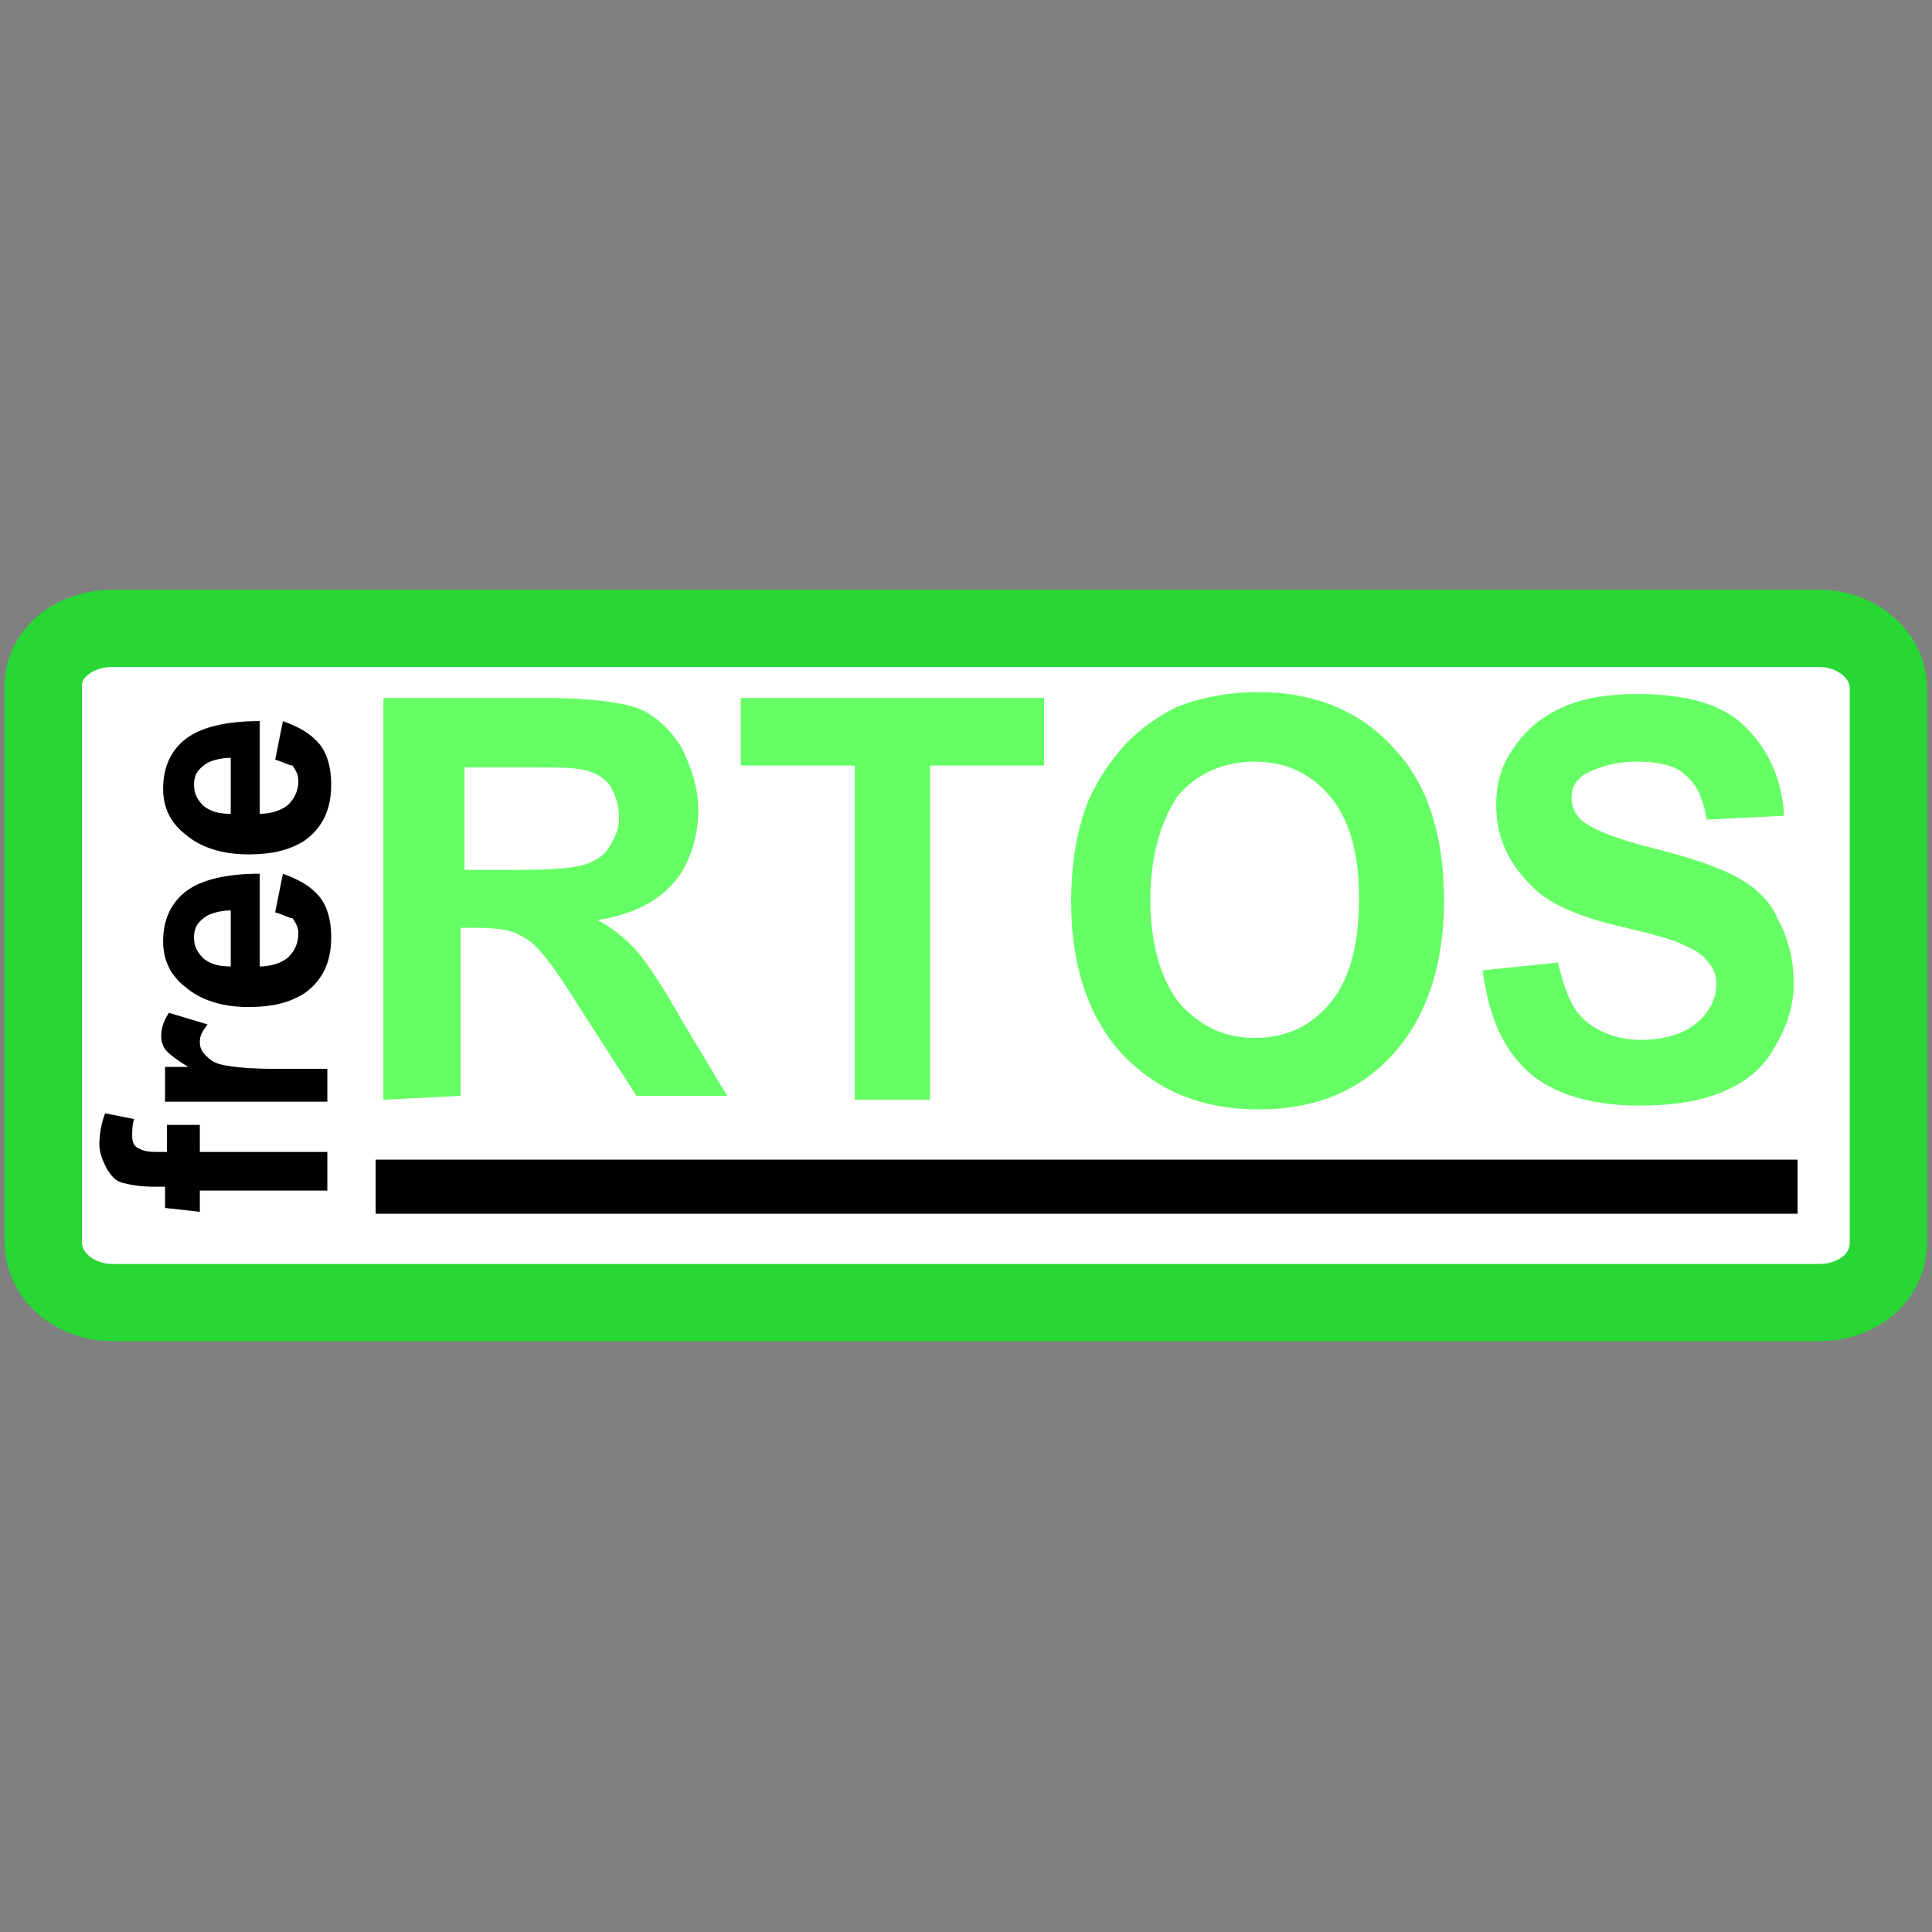 <?xml version="1.0" encoding="utf-8"?>
<!-- Generator: Adobe Illustrator 26.1.0, SVG Export Plug-In . SVG Version: 6.00 Build 0)  -->
<svg version="1.1" id="a" xmlns="http://www.w3.org/2000/svg" xmlns:xlink="http://www.w3.org/1999/xlink" x="0px" y="0px"
	 viewBox="0 0 100 100" style="enable-background:new 0 0 100 100;" xml:space="preserve">
<rect x="0" y="0" width="100" height="100" fill="#808080" stroke="none"/>
<style type="text/css">
	.st0{fill:#FFFFFF;stroke:#28D634;stroke-width:4;}
	.st1{fill:#65FF65;}
</style>
<g id="b" transform="translate(-225.257,-272.377)">
	<path id="c" class="st0" d="M231.1,304.9h88.3c2,0,3.6,1.4,3.6,3.1v28.7c0,1.8-1.6,3.1-3.6,3.1h-88.3c-2,0-3.6-1.4-3.6-3.1V308
		C227.4,306.3,229,304.9,231.1,304.9z"/>
	<g>
		<path class="st1" d="M245.1,329.3v-20.8h8.4c2.1,0,3.7,0.2,4.7,0.5c1,0.4,1.7,1.1,2.3,2c0.5,1,0.9,2.1,0.9,3.3
			c0,1.5-0.5,2.9-1.3,3.8c-0.9,1-2.1,1.6-3.9,1.9c0.9,0.5,1.6,1.1,2.1,1.7s1.3,1.8,2.2,3.4l2.4,4h-4.7l-2.9-4.5
			c-1-1.6-1.7-2.6-2.1-3c-0.4-0.5-0.8-0.7-1.2-0.9c-0.4-0.2-1.1-0.3-2.1-0.3h-0.8v8.7L245.1,329.3L245.1,329.3L245.1,329.3z
			 M249.1,317.4h2.9c1.9,0,3.1-0.1,3.6-0.3c0.5-0.2,0.9-0.4,1.2-0.9s0.5-0.9,0.5-1.5c0-0.7-0.2-1.2-0.5-1.7
			c-0.4-0.5-0.9-0.7-1.5-0.8c-0.4-0.1-1.3-0.1-2.9-0.1h-3.1V317.4L249.1,317.4z"/>
		<path class="st1" d="M269.5,329.3V312h-5.9v-3.5h15.7v3.5h-5.9v17.3H269.5L269.5,329.3z"/>
		<path class="st1" d="M280.7,319.1c0-2.1,0.3-3.8,0.9-5.3c0.5-1.1,1.1-2,1.9-2.9c0.8-0.8,1.6-1.4,2.6-1.9c1.2-0.5,2.7-0.8,4.3-0.8
			c2.9,0,5.3,1,7,2.9c1.8,1.9,2.6,4.6,2.6,7.9s-0.9,6-2.6,7.9c-1.7,1.9-4,2.9-7,2.9s-5.3-1-7.1-2.9
			C281.6,325,280.7,322.4,280.7,319.1z M284.8,318.9c0,2.3,0.5,4.1,1.5,5.4c1.1,1.2,2.3,1.8,3.9,1.8c1.6,0,2.9-0.6,3.9-1.8
			c1-1.2,1.5-3,1.5-5.4c0-2.4-0.5-4.1-1.5-5.3c-1-1.2-2.3-1.8-3.9-1.8c-1.6,0-3,0.6-4,1.8C285.4,314.8,284.8,316.6,284.8,318.9
			L284.8,318.9z"/>
		<path class="st1" d="M302,322.6l3.9-0.4c0.3,1.3,0.7,2.4,1.4,3s1.7,1,2.9,1c1.2,0,2.2-0.3,2.9-0.9c0.6-0.5,1-1.2,1-2
			c0-0.5-0.2-0.9-0.5-1.2c-0.3-0.4-0.7-0.6-1.4-0.9c-0.4-0.2-1.5-0.5-3.2-0.9c-2.1-0.5-3.7-1.2-4.5-2.1c-1.2-1.2-1.8-2.5-1.8-4.2
			c0-1.1,0.3-2.1,0.9-2.9c0.6-0.9,1.4-1.6,2.5-2.1c1.1-0.5,2.4-0.7,3.9-0.7c2.5,0,4.4,0.5,5.6,1.7s1.9,2.7,2,4.6l-4,0.2
			c-0.2-1.1-0.5-1.8-1.1-2.3c-0.5-0.5-1.4-0.7-2.5-0.7c-1.2,0-2.1,0.3-2.8,0.7c-0.5,0.4-0.6,0.7-0.6,1.2c0,0.4,0.2,0.9,0.6,1.2
			c0.5,0.4,1.7,0.9,3.7,1.4s3.4,1,4.3,1.5c0.9,0.5,1.7,1.2,2.1,2.2c0.5,0.9,0.8,2,0.8,3.3c0,1.2-0.4,2.3-1,3.3
			c-0.6,1.1-1.5,1.8-2.7,2.3s-2.6,0.7-4.3,0.7c-2.5,0-4.5-0.6-5.8-1.8S302.3,324.9,302,322.6z"/>
	</g>
	<g>
		<path d="M233.8,334.9v-1.1h-0.6c-0.7,0-1.2-0.1-1.6-0.2s-0.6-0.4-0.8-0.7c-0.2-0.4-0.4-0.8-0.4-1.3c0-0.5,0.1-1.1,0.3-1.6l1.5,0.3
			c-0.1,0.3-0.1,0.6-0.1,0.9s0.1,0.5,0.3,0.6c0.2,0.1,0.4,0.2,0.9,0.2h0.6v-1.4h1.7v1.4h6.6v2h-6.6v1.1L233.8,334.9
			C233.8,334.9,233.8,334.9,233.8,334.9z"/>
		<path d="M242.2,327.4v2h-8.4v-1.8h1.2c-0.5-0.3-0.9-0.6-1.1-0.8c-0.2-0.2-0.3-0.5-0.3-0.8c0-0.5,0.2-0.9,0.4-1.2l2,0.6
			c-0.3,0.4-0.4,0.6-0.4,0.9c0,0.3,0.1,0.5,0.3,0.7c0.2,0.2,0.4,0.4,0.9,0.5s1.3,0.2,2.8,0.2h2.6L242.2,327.4L242.2,327.4z"/>
		<path d="M239.5,319.6l0.4-2c0.8,0.3,1.4,0.6,1.9,1.2c0.4,0.5,0.6,1.2,0.6,2.1c0,1.2-0.4,2.2-1.4,2.9c-0.8,0.5-1.7,0.7-2.9,0.7
			c-1.4,0-2.5-0.4-3.2-1c-0.8-0.6-1.2-1.4-1.2-2.4c0-1.1,0.4-2,1.2-2.6c0.8-0.6,2.1-0.9,3.8-0.9v4.8c0.6,0,1.2-0.2,1.5-0.5
			s0.5-0.7,0.5-1.2c0-0.3-0.1-0.5-0.3-0.8C240.2,319.9,239.9,319.7,239.5,319.6L239.5,319.6z M237.2,319.5c-0.6,0-1.2,0.2-1.4,0.4
			c-0.4,0.3-0.5,0.6-0.5,1c0,0.5,0.2,0.8,0.5,1.1c0.4,0.3,0.8,0.4,1.4,0.4V319.5z"/>
		<path d="M239.5,311.7l0.4-2c0.8,0.3,1.4,0.6,1.9,1.2c0.4,0.5,0.6,1.2,0.6,2.1c0,1.2-0.4,2.2-1.4,2.9c-0.8,0.5-1.7,0.7-2.9,0.7
			c-1.4,0-2.5-0.4-3.2-1c-0.8-0.6-1.2-1.4-1.2-2.4c0-1.1,0.4-2,1.2-2.6c0.8-0.6,2.1-0.9,3.8-0.9v4.8c0.6,0,1.2-0.2,1.5-0.5
			s0.5-0.7,0.5-1.2c0-0.3-0.1-0.5-0.3-0.8C240.2,312,239.9,311.8,239.5,311.7L239.5,311.7z M237.2,311.6c-0.6,0-1.2,0.2-1.4,0.4
			c-0.4,0.3-0.5,0.6-0.5,1c0,0.5,0.2,0.8,0.5,1.1c0.4,0.3,0.8,0.4,1.4,0.4V311.6z"/>
	</g>
	<rect id="d" x="244.7" y="332.4" width="73.6" height="2.8"/>
</g>
</svg>
